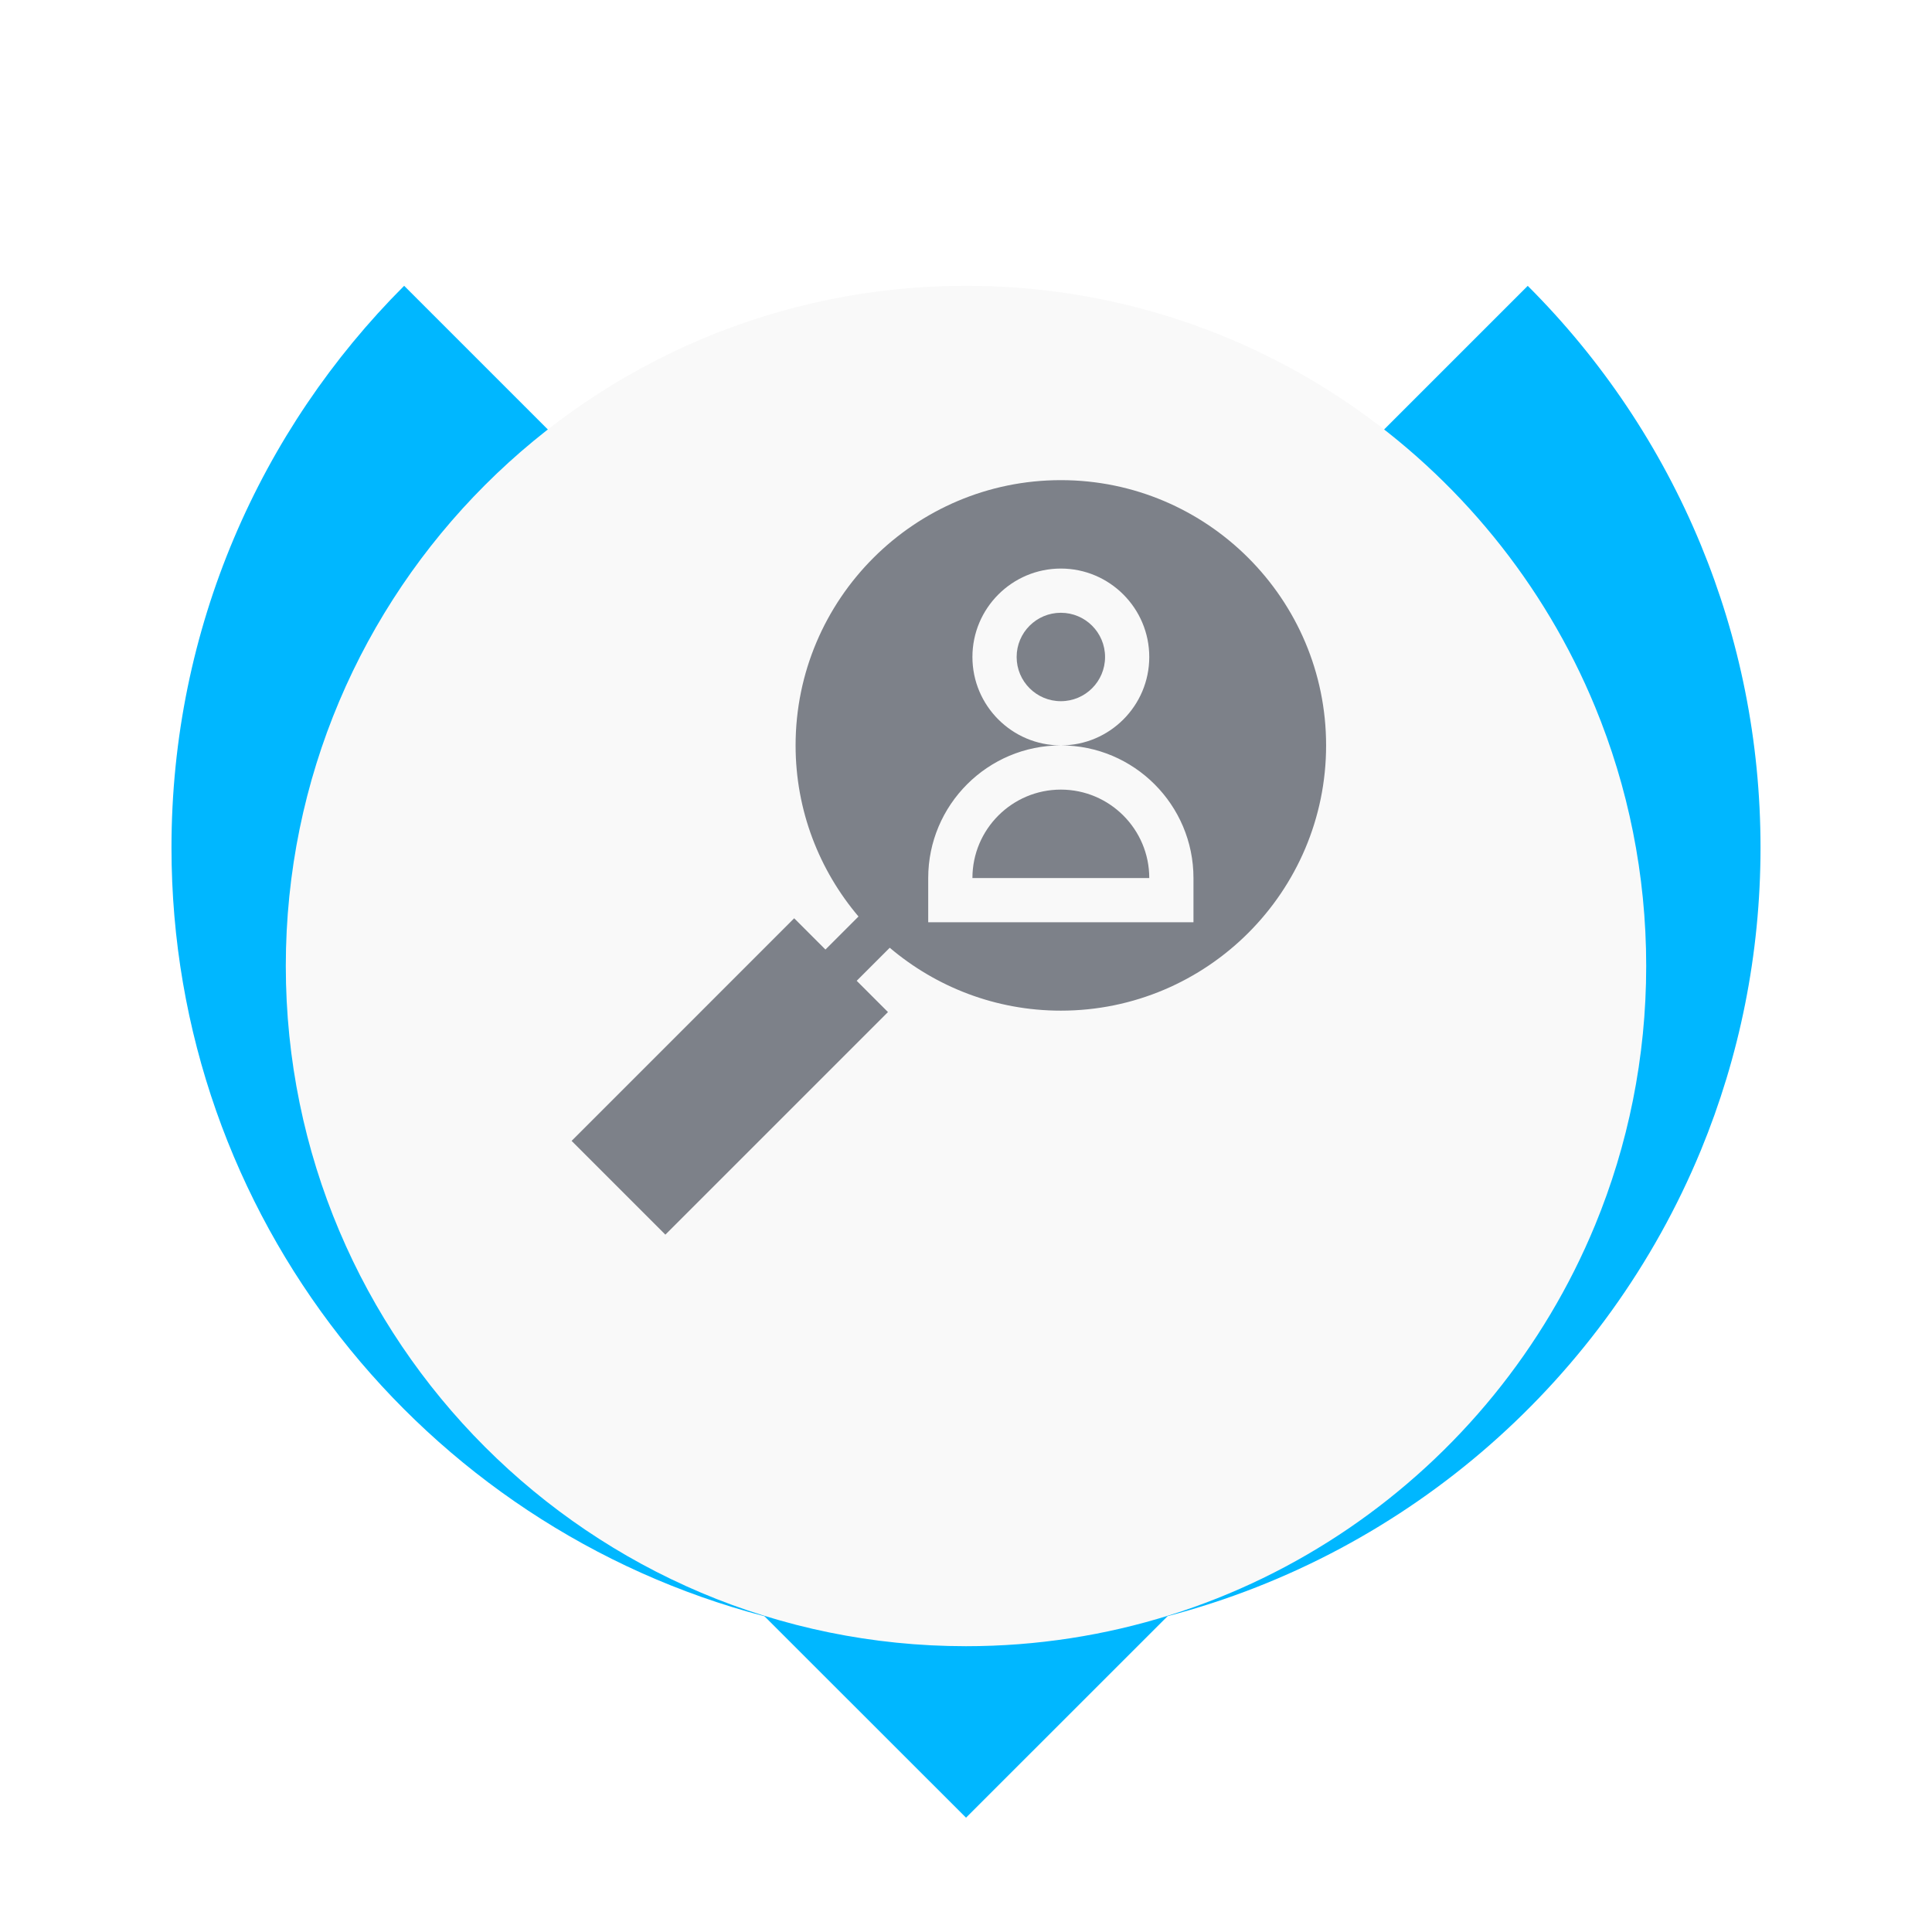 <svg width="169" height="169" viewBox="0 0 169 169" fill="none" xmlns="http://www.w3.org/2000/svg">
<path d="M84.502 159L102.138 141.371C123.314 135.833 140.552 120.569 148.783 100.621C152.147 92.457 154 83.514 154 74.14C154 64.766 152.147 55.824 148.778 47.66C145.253 39.119 140.08 31.437 133.638 25.005L84.498 74.14L35.352 25C22.778 37.578 15 54.95 15 74.14C15 106.43 37.029 133.579 66.872 141.381L84.502 159Z" fill="#00B7FF"/>
<g filter="url(#filter0_d)">
<path d="M84.5 134C51.638 134 25 107.362 25 74.5C25 41.638 51.638 15 84.5 15C109.333 15 130.611 30.214 139.527 51.826C142.409 58.812 144 66.472 144 74.495C144 82.523 142.409 90.178 139.527 97.169C130.611 118.786 109.333 134 84.5 134Z" fill="#F9F9F9"/>
</g>
<path d="M92.797 69.07C88.531 69.07 85.062 72.539 85.062 76.805H100.531C100.531 72.539 97.062 69.07 92.797 69.07Z" fill="#7D8189"/>
<path d="M92.797 61.336C94.933 61.336 96.664 59.605 96.664 57.469C96.664 55.333 94.933 53.602 92.797 53.602C90.661 53.602 88.93 55.333 88.93 57.469C88.93 59.605 90.661 61.336 92.797 61.336Z" fill="#7D8189"/>
<path d="M104.398 80.672H81.195V76.805C81.195 70.407 86.399 65.203 92.797 65.203C88.531 65.203 85.062 61.734 85.062 57.469C85.062 53.203 88.531 49.734 92.797 49.734C97.062 49.734 100.531 53.203 100.531 57.469C100.531 61.734 97.062 65.203 92.797 65.203C99.195 65.203 104.398 70.407 104.398 76.805V80.672ZM92.797 42C80.002 42 69.594 52.408 69.594 65.203C69.594 70.906 71.67 76.127 75.096 80.17L72.205 83.061L69.471 80.326L50 99.798L58.202 108L77.674 88.529L74.939 85.795L77.83 82.904C81.873 86.33 87.094 88.406 92.797 88.406C105.592 88.406 116 77.998 116 65.203C116 52.408 105.592 42 92.797 42Z" fill="#7D8189"/>
<defs>
<filter id="filter0_d" x="0" y="0" width="169" height="169" filterUnits="userSpaceOnUse" color-interpolation-filters="sRGB">
<feFlood flood-opacity="0" result="BackgroundImageFix"/>
<feColorMatrix in="SourceAlpha" type="matrix" values="0 0 0 0 0 0 0 0 0 0 0 0 0 0 0 0 0 0 127 0"/>
<feOffset dy="10"/>
<feGaussianBlur stdDeviation="12.5"/>
<feColorMatrix type="matrix" values="0 0 0 0 0 0 0 0 0 0 0 0 0 0 0 0 0 0 0.2 0"/>
<feBlend mode="normal" in2="BackgroundImageFix" result="effect1_dropShadow"/>
<feBlend mode="normal" in="SourceGraphic" in2="effect1_dropShadow" result="shape"/>
</filter>
</defs>
</svg>
